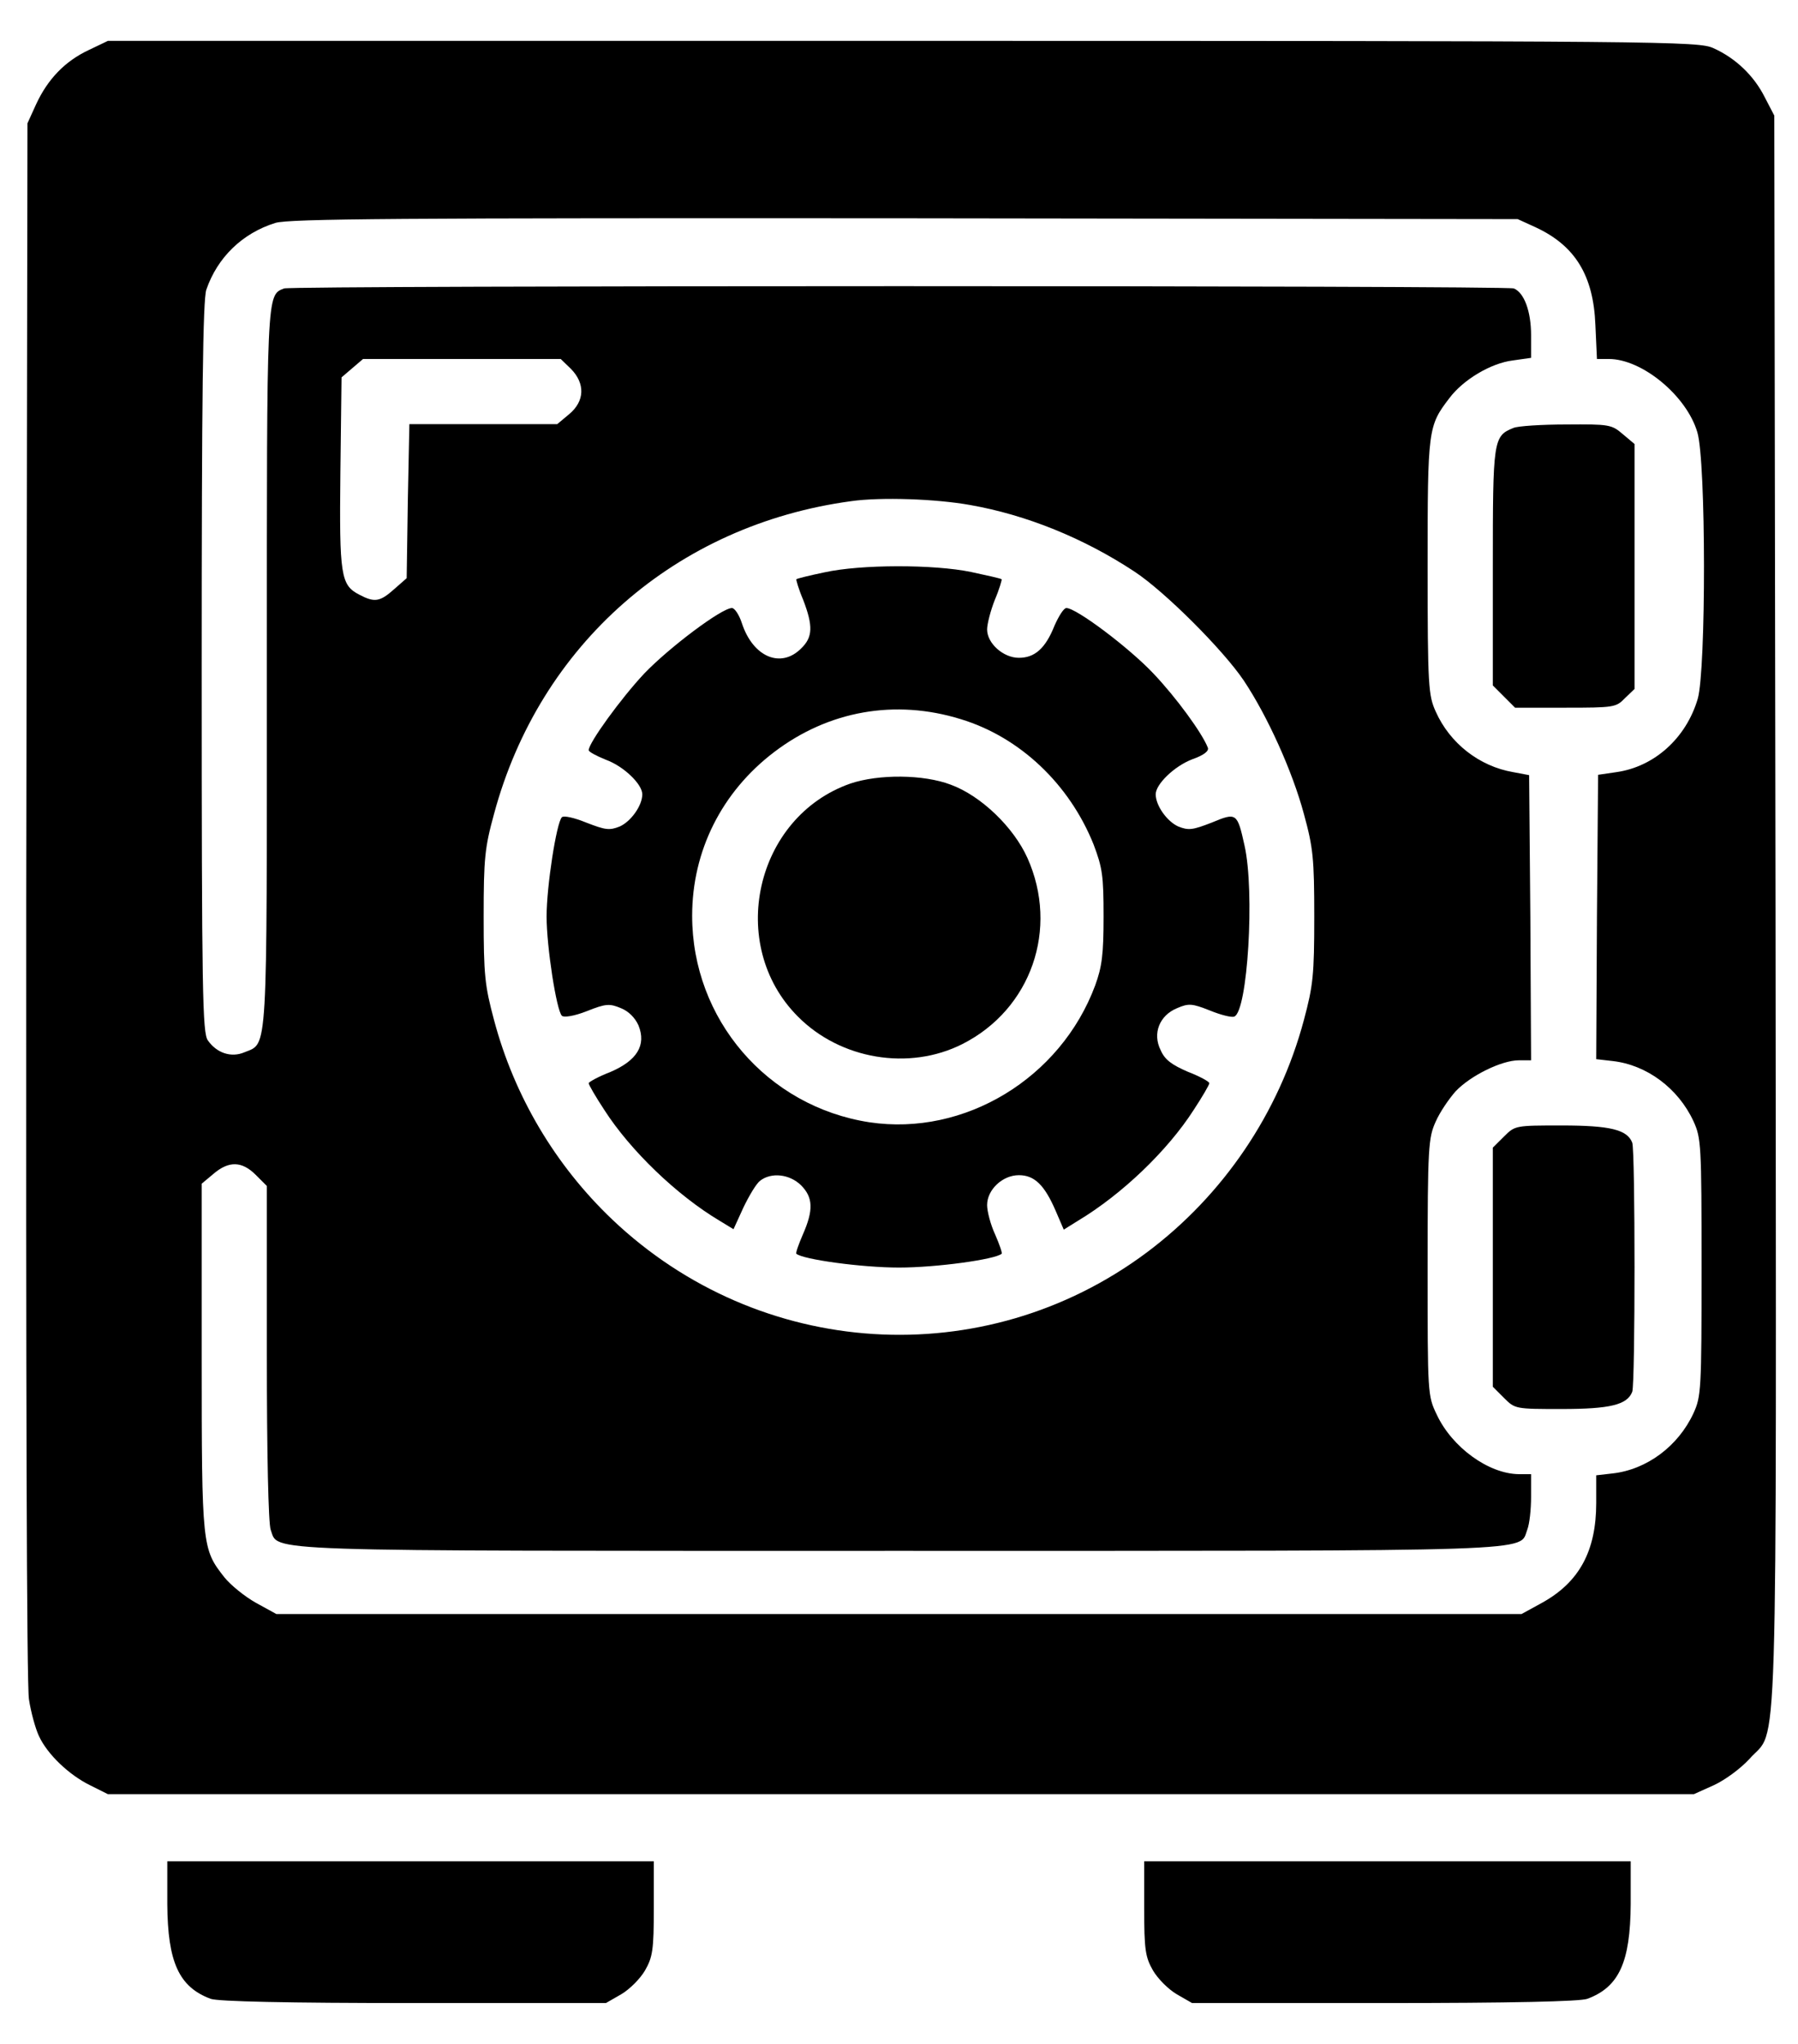 <svg width="22" height="25" viewBox="0 0 22 25" fill="none" xmlns="http://www.w3.org/2000/svg">
<g id="Black">
<path id="Vector" d="M1.086 0.612C0.795 0.748 0.584 0.969 0.443 1.273L0.336 1.508L0.321 11C0.317 16.845 0.326 20.605 0.354 20.783C0.378 20.942 0.434 21.144 0.476 21.233C0.579 21.458 0.846 21.711 1.104 21.837L1.32 21.945H11.023H20.726L20.975 21.833C21.115 21.767 21.298 21.631 21.406 21.514C21.762 21.106 21.734 21.988 21.725 11.141L21.71 1.414L21.593 1.189C21.462 0.927 21.237 0.711 20.965 0.589C20.782 0.505 20.403 0.5 11.046 0.5H1.32L1.086 0.612ZM18.785 2.778C19.273 3.003 19.498 3.369 19.521 3.978L19.54 4.391H19.686C20.093 4.391 20.637 4.841 20.768 5.286C20.876 5.638 20.876 8.197 20.773 8.548C20.632 9.027 20.243 9.378 19.779 9.444L19.554 9.477L19.54 11.216L19.531 12.955L19.732 12.978C20.15 13.025 20.534 13.311 20.721 13.714C20.815 13.92 20.82 14 20.82 15.5C20.82 17 20.815 17.08 20.721 17.286C20.534 17.689 20.15 17.975 19.732 18.022L19.531 18.045V18.383C19.531 18.969 19.325 19.353 18.865 19.606L18.617 19.742H11H3.382L3.134 19.606C2.993 19.527 2.82 19.386 2.745 19.292C2.473 18.945 2.468 18.922 2.468 16.602V14.478L2.614 14.356C2.801 14.197 2.961 14.202 3.129 14.37L3.265 14.506V16.55C3.265 17.788 3.284 18.636 3.312 18.711C3.415 18.983 3.031 18.969 11 18.969C18.968 18.969 18.584 18.983 18.687 18.711C18.715 18.641 18.734 18.462 18.734 18.308V18.031H18.584C18.214 18.027 17.768 17.703 17.581 17.305C17.468 17.07 17.468 17.056 17.468 15.5C17.468 14.023 17.478 13.916 17.567 13.719C17.618 13.602 17.731 13.438 17.811 13.348C17.993 13.156 18.373 12.969 18.584 12.969H18.734L18.725 11.225L18.71 9.481L18.514 9.444C18.101 9.373 17.74 9.092 17.567 8.703C17.478 8.506 17.468 8.398 17.468 6.931C17.468 5.244 17.473 5.211 17.735 4.869C17.904 4.644 18.242 4.442 18.509 4.409L18.734 4.377V4.1C18.734 3.809 18.65 3.58 18.523 3.528C18.42 3.491 3.579 3.491 3.476 3.528C3.261 3.612 3.265 3.552 3.265 8.188C3.265 12.959 3.279 12.753 2.993 12.87C2.829 12.941 2.651 12.88 2.543 12.725C2.478 12.631 2.468 12.172 2.468 8.159C2.468 4.878 2.482 3.659 2.525 3.542C2.661 3.148 2.965 2.853 3.368 2.727C3.537 2.675 4.868 2.666 11.07 2.67L18.57 2.68L18.785 2.778ZM6.987 4.513C7.161 4.691 7.156 4.906 6.964 5.066L6.818 5.188H5.914H5.009L4.99 6.13L4.976 7.072L4.821 7.208C4.648 7.362 4.582 7.372 4.395 7.273C4.17 7.156 4.151 7.044 4.165 5.778L4.179 4.616L4.311 4.503L4.442 4.391H5.651H6.861L6.987 4.513ZM11.871 6.177C12.56 6.298 13.264 6.584 13.882 6.992C14.253 7.236 14.965 7.948 15.218 8.323C15.509 8.759 15.814 9.434 15.954 9.955C16.067 10.367 16.081 10.498 16.081 11.211C16.081 11.928 16.067 12.055 15.954 12.477C15.65 13.616 14.965 14.623 14.028 15.322C12.04 16.803 9.293 16.63 7.489 14.914C6.795 14.253 6.293 13.409 6.045 12.477C5.932 12.055 5.918 11.928 5.918 11.211C5.918 10.498 5.932 10.367 6.045 9.955C6.603 7.883 8.271 6.42 10.414 6.13C10.779 6.078 11.454 6.102 11.871 6.177Z" fill="black"/>
<path id="Vector_2" d="M18.519 5.234C18.27 5.333 18.266 5.38 18.266 6.936V8.384L18.402 8.52L18.538 8.656H19.156C19.747 8.656 19.775 8.652 19.883 8.539L20 8.427V6.927V5.431L19.855 5.309C19.719 5.192 19.686 5.188 19.166 5.192C18.866 5.192 18.57 5.211 18.519 5.234Z" fill="black"/>
<path id="Vector_3" d="M18.402 13.902L18.266 14.037V15.5V16.962L18.402 17.098C18.538 17.234 18.542 17.234 19.109 17.234C19.7 17.234 19.911 17.183 19.972 17.023C20.009 16.92 20.009 14.08 19.972 13.977C19.911 13.817 19.7 13.766 19.109 13.766C18.542 13.766 18.538 13.766 18.402 13.902Z" fill="black"/>
<path id="Vector_4" d="M10.086 7.001C9.908 7.038 9.753 7.076 9.744 7.085C9.739 7.09 9.772 7.207 9.828 7.338C9.95 7.657 9.945 7.793 9.805 7.929C9.556 8.182 9.214 8.037 9.078 7.624C9.045 7.521 8.989 7.437 8.956 7.437C8.83 7.437 8.188 7.92 7.883 8.238C7.597 8.543 7.203 9.087 7.203 9.176C7.203 9.195 7.297 9.246 7.414 9.293C7.634 9.373 7.859 9.593 7.859 9.715C7.859 9.855 7.719 10.048 7.583 10.109C7.456 10.16 7.405 10.151 7.175 10.062C7.025 10.001 6.898 9.973 6.875 9.996C6.809 10.062 6.688 10.84 6.688 11.21C6.688 11.581 6.809 12.359 6.875 12.424C6.898 12.448 7.025 12.429 7.18 12.368C7.414 12.274 7.461 12.274 7.597 12.331C7.691 12.368 7.77 12.448 7.812 12.541C7.911 12.785 7.794 12.973 7.466 13.113C7.32 13.169 7.203 13.235 7.203 13.249C7.203 13.268 7.287 13.413 7.395 13.577C7.714 14.074 8.286 14.623 8.806 14.932L8.975 15.035L9.097 14.768C9.167 14.623 9.256 14.473 9.303 14.44C9.439 14.337 9.659 14.36 9.8 14.496C9.95 14.646 9.955 14.801 9.823 15.101C9.772 15.218 9.734 15.326 9.744 15.335C9.823 15.405 10.545 15.504 11 15.504C11.455 15.504 12.177 15.405 12.256 15.335C12.266 15.326 12.228 15.218 12.177 15.101C12.12 14.979 12.078 14.815 12.078 14.74C12.078 14.552 12.266 14.374 12.467 14.374C12.659 14.374 12.781 14.496 12.917 14.81L13.016 15.04L13.189 14.932C13.728 14.609 14.286 14.074 14.605 13.577C14.713 13.413 14.797 13.268 14.797 13.249C14.797 13.23 14.68 13.165 14.534 13.109C14.338 13.024 14.253 12.963 14.202 12.846C14.098 12.64 14.188 12.419 14.403 12.331C14.544 12.27 14.586 12.274 14.802 12.359C14.938 12.415 15.073 12.448 15.102 12.434C15.266 12.373 15.355 10.905 15.228 10.343C15.139 9.94 15.13 9.935 14.825 10.062C14.595 10.151 14.544 10.16 14.417 10.109C14.281 10.048 14.141 9.855 14.141 9.715C14.141 9.593 14.366 9.373 14.586 9.288C14.731 9.237 14.797 9.185 14.778 9.143C14.708 8.965 14.394 8.534 14.113 8.238C13.817 7.924 13.17 7.437 13.048 7.437C13.016 7.437 12.955 7.535 12.903 7.652C12.791 7.934 12.659 8.046 12.467 8.046C12.275 8.046 12.078 7.868 12.078 7.699C12.078 7.634 12.12 7.47 12.172 7.338C12.228 7.207 12.261 7.09 12.256 7.085C12.247 7.076 12.078 7.038 11.881 6.996C11.427 6.902 10.531 6.902 10.086 7.001ZM11.755 8.796C12.481 9.016 13.086 9.593 13.381 10.329C13.489 10.615 13.503 10.709 13.503 11.21C13.503 11.674 13.484 11.824 13.4 12.054C12.978 13.188 11.802 13.901 10.639 13.727C9.387 13.535 8.469 12.466 8.469 11.201C8.469 10.409 8.83 9.687 9.472 9.199C10.137 8.693 10.953 8.548 11.755 8.796Z" fill="black"/>
<path id="Vector_5" d="M10.405 9.584C9.238 9.992 8.887 11.557 9.763 12.434C10.284 12.959 11.123 13.099 11.774 12.771C12.618 12.345 12.96 11.36 12.571 10.493C12.402 10.118 12.004 9.734 11.634 9.598C11.301 9.471 10.752 9.467 10.405 9.584Z" fill="black"/>
<path id="Vector_6" d="M2.047 23.291C2.052 23.998 2.188 24.303 2.577 24.448C2.666 24.481 3.509 24.5 5.061 24.5H7.414L7.602 24.392C7.705 24.331 7.831 24.205 7.892 24.102C7.986 23.938 8 23.848 8 23.337V22.766H5.023H2.047V23.291Z" fill="black"/>
<path id="Vector_7" d="M14 23.337C14 23.848 14.014 23.938 14.108 24.102C14.169 24.205 14.295 24.331 14.398 24.392L14.586 24.5H16.939C18.491 24.5 19.334 24.481 19.423 24.448C19.812 24.303 19.948 23.998 19.953 23.291V22.766H16.977H14V23.337Z" fill="black"/>
</g>
</svg>
